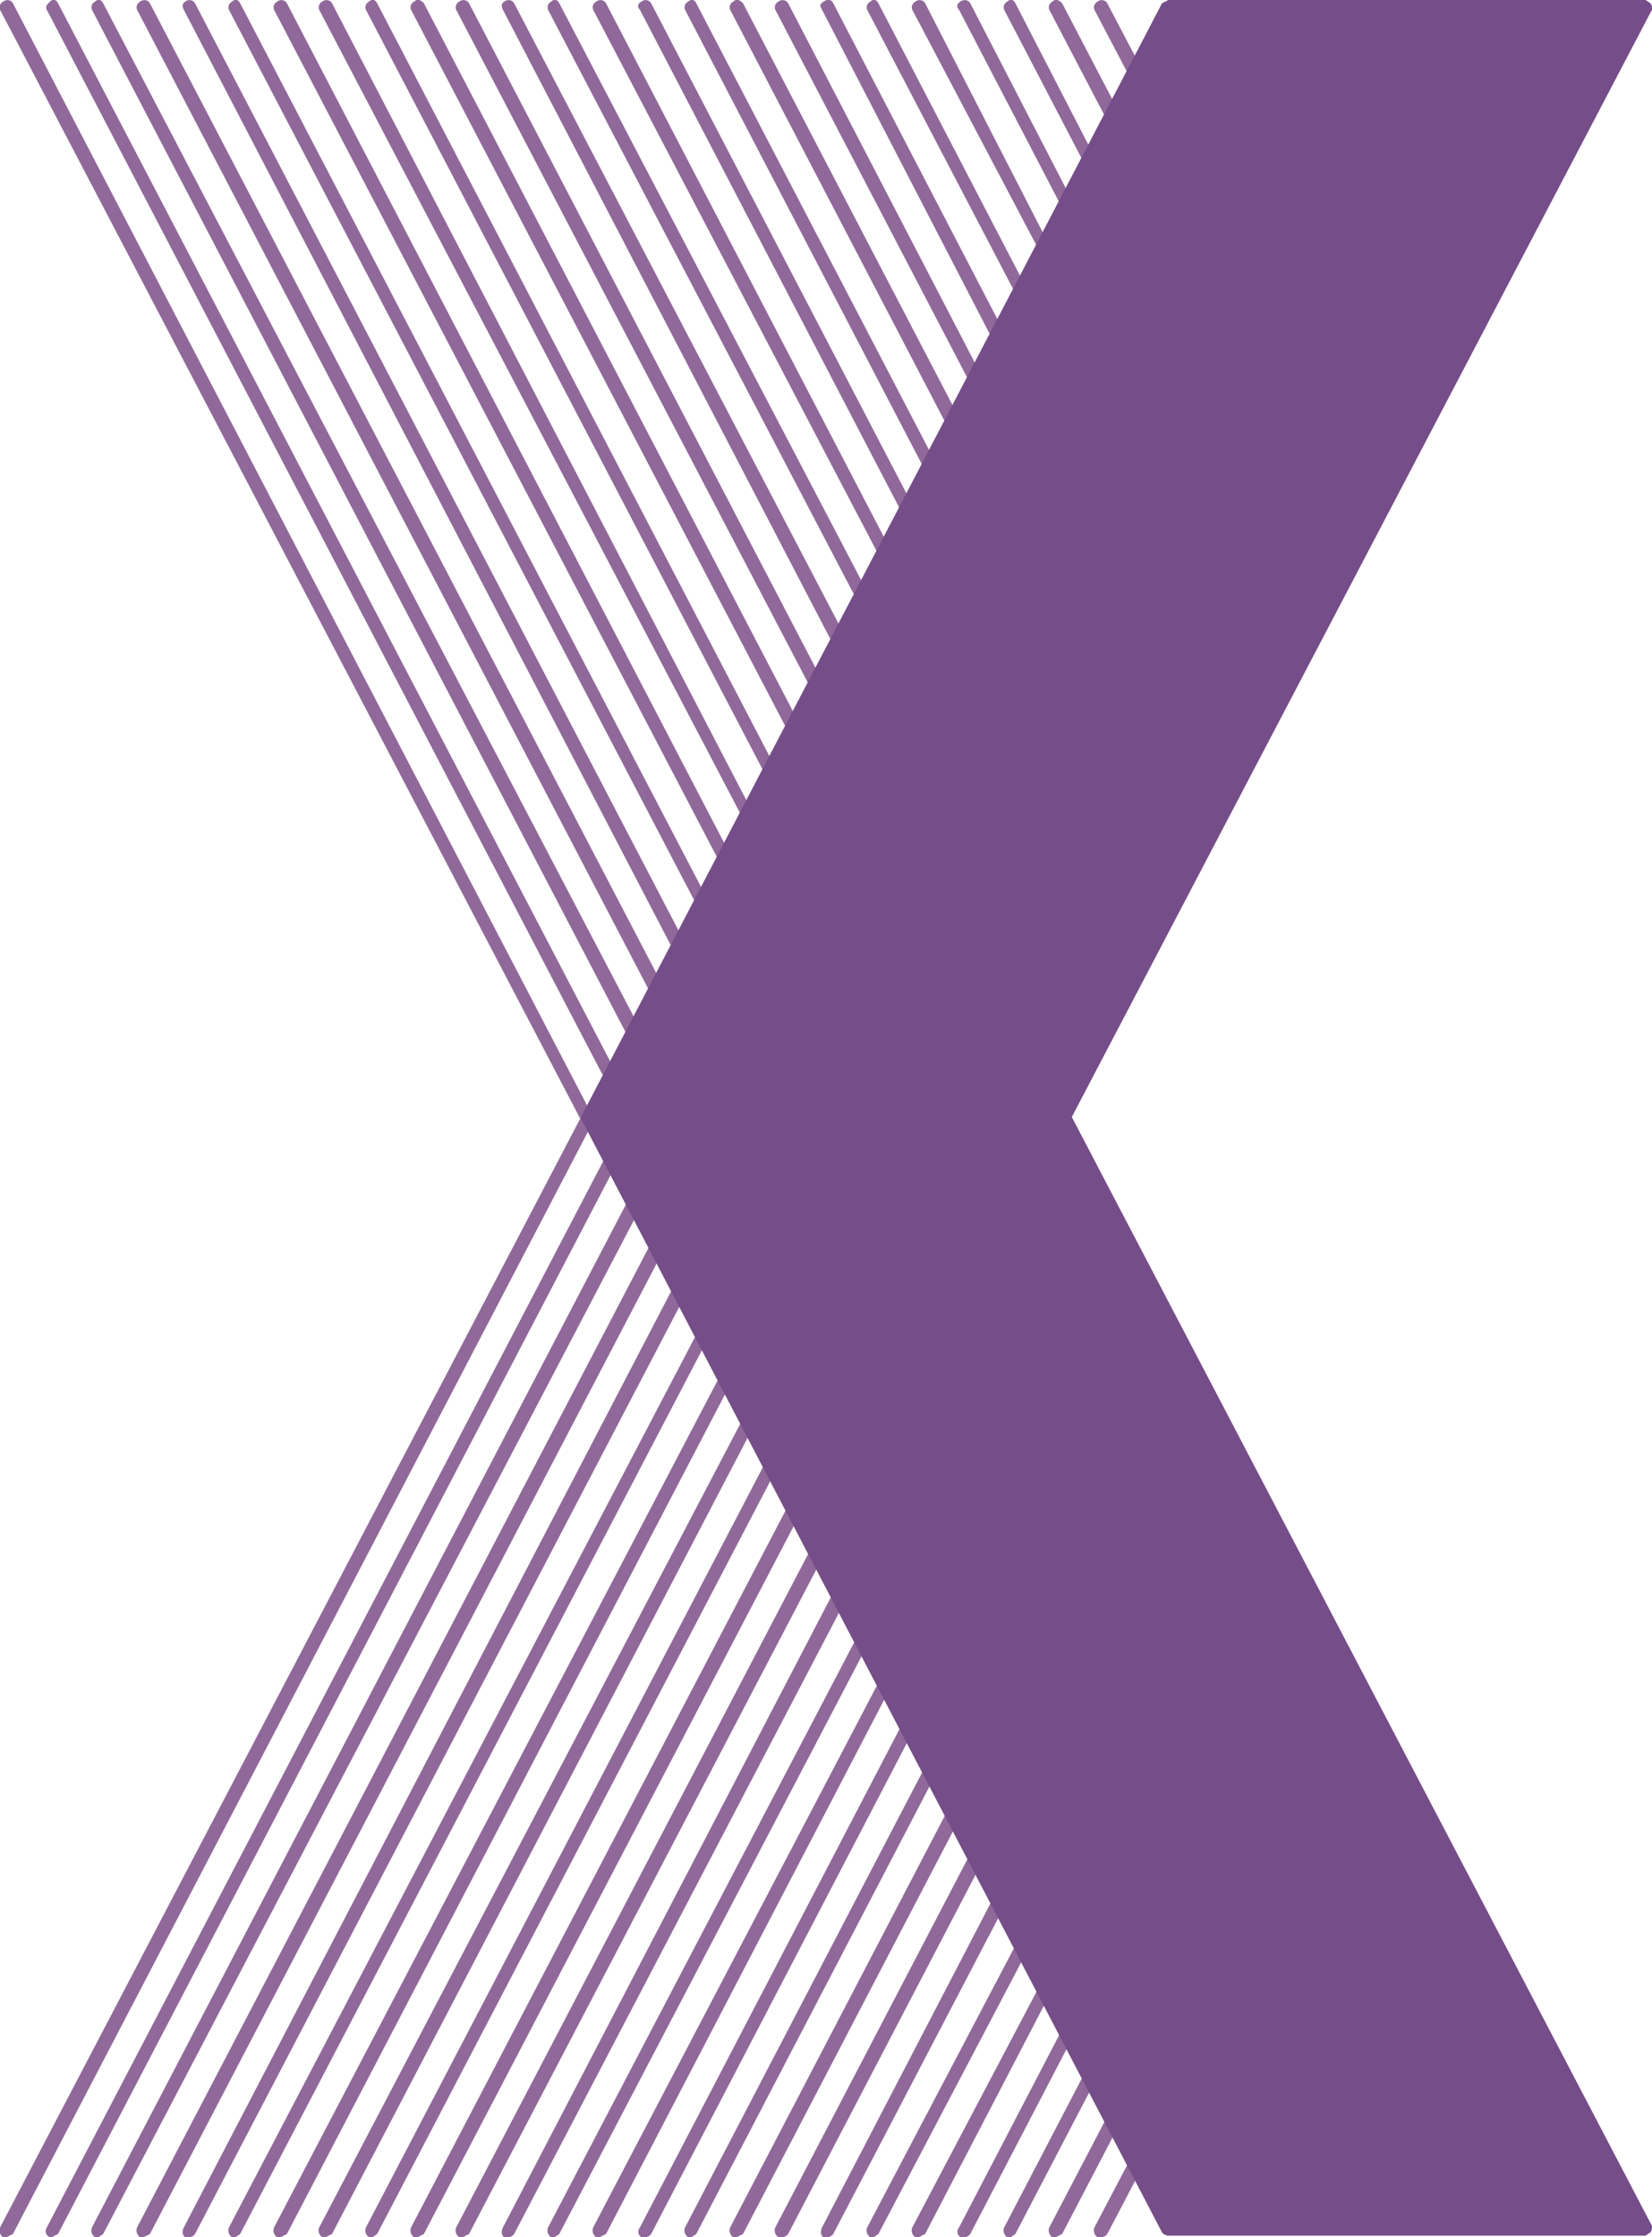 <svg xmlns="http://www.w3.org/2000/svg" viewBox="0 0 102.5 138.8"><g><g><path d="M67.2 10c.1.2.2.3.4.3h.2a.4.4 0 0 0 .1-.6L63 .2c-.1-.2-.3-.3-.5-.1a.4.4 0 0 0-.2.5zM65.8 12.7c.1.2.2.3.4.3h.1c.3-.1.3-.3.2-.6L60.2.2a.4.4 0 0 0-.6-.1c-.2.1-.3.3-.1.5zM64.4 15.4a.3.3 0 0 0 .3.3h.2a.4.4 0 0 0 .2-.5L57.4.2a.4.4 0 0 0-.6-.1.4.4 0 0 0-.2.5zM63 18.2c0 .1.2.2.3.2h.2a.4.4 0 0 0 .2-.5L54.5.2c-.1-.2-.3-.3-.5-.1a.4.4 0 0 0-.2.5zM61.5 20.9l.4.2h.2a.4.4 0 0 0 .2-.5L51.7.2c-.1-.2-.3-.3-.6-.1s-.2.3-.1.5zM60.1 23.6a.5.5 0 0 0 .4.2h.2a.4.4 0 0 0 .2-.5L48.9.2a.4.4 0 0 0-.6-.1.4.4 0 0 0-.2.5zM58.7 26.3a.5.5 0 0 0 .4.2h.2a.5.5 0 0 0 .2-.6L46.1.2c-.2-.2-.4-.3-.6-.1a.4.4 0 0 0-.2.5zM57.3 29l.4.2h.2a.4.4 0 0 0 .1-.6L43.2.2c-.1-.2-.3-.3-.5-.1a.4.4 0 0 0-.2.5zM55.9 31.7l.4.2h.2c.2-.1.2-.4.1-.6L40.4.2a.4.4 0 0 0-.6-.1c-.2.1-.3.3-.1.5zM54.5 34.4c0 .1.2.2.3.2h.2a.5.5 0 0 0 .2-.6L37.6.2a.4.4 0 0 0-.6-.1.4.4 0 0 0-.2.5zM53.1 37.1c0 .2.2.2.3.2h.2a.5.5 0 0 0 .2-.6L34.7.2c-.1-.2-.3-.3-.5-.1a.4.4 0 0 0-.2.5zM51.6 39.8a.4.4 0 0 0 .4.2h.2a.5.5 0 0 0 .2-.6L31.9.2a.4.4 0 0 0-.6-.1c-.2.1-.2.3-.1.5zM50.2 42.5c.1.2.2.3.4.3h.2a.5.5 0 0 0 .2-.6L29.1.2a.4.4 0 0 0-.6-.1.4.4 0 0 0-.2.5zM48.8 45.2c.1.2.2.3.4.3h.2a.4.4 0 0 0 .2-.6L26.3.2c-.2-.2-.4-.3-.6-.1a.4.4 0 0 0-.2.5zM47.4 47.9c.1.2.2.3.4.3h.2c.2-.1.2-.3.1-.6L23.4.2c-.1-.2-.3-.3-.5-.1a.4.4 0 0 0-.2.5zM46 50.6c.1.2.2.3.4.3h.2c.2-.1.2-.3.1-.5L20.6.2a.4.4 0 0 0-.6-.1.4.4 0 0 0-.2.5zM44.6 53.4c0 .1.2.2.3.2s.2 0 .2-.1a.4.4 0 0 0 .2-.5L17.8.2a.4.4 0 0 0-.6-.1.4.4 0 0 0-.2.5zM43.2 56.1c0 .1.2.2.3.2h.2a.4.4 0 0 0 .2-.5L14.9.2c-.1-.2-.3-.3-.5-.1a.4.4 0 0 0-.2.5zM41.7 58.8l.4.2h.2a.4.4 0 0 0 .2-.5L12.1.2a.4.4 0 0 0-.6-.1c-.2.1-.2.3-.1.5zM40.3 61.5l.4.2h.2a.5.5 0 0 0 .2-.6L9.3.2a.4.4 0 0 0-.6-.1.4.4 0 0 0-.2.5zM38.9 64.2l.4.2h.2a.5.5 0 0 0 .2-.6L6.4.2c-.1-.2-.3-.3-.5-.1a.4.4 0 0 0-.2.5zM37.5 66.9l.4.2h.2c.2-.1.2-.4.1-.6L3.6.2c-.1-.2-.3-.3-.5-.1s-.3.3-.2.5zM70 4.6a.4.4 0 0 0 .4.2h.2a.5.5 0 0 0 .2-.6l-2.1-4a.4.4 0 0 0-.6-.1.4.4 0 0 0-.2.5zM68.6 7.3c.1.2.2.2.4.2h.2a.5.5 0 0 0 .2-.6L65.9.2c-.2-.2-.4-.3-.6-.1a.4.4 0 0 0-.2.5zM67.8 128.6a.5.5 0 0 0-.6.2l-4.9 9.4a.5.5 0 0 0 .2.6h.2l.3-.2 4.9-9.4a.4.4 0 0 0-.1-.6zM66.3 125.9a.4.4 0 0 0-.5.2l-6.3 12.1a.4.4 0 0 0 .1.6h.2a.5.5 0 0 0 .4-.2l6.3-12.1a.4.4 0 0 0-.2-.6zM64.9 123.2a.4.4 0 0 0-.5.2l-7.8 14.8a.5.5 0 0 0 .2.6h.2l.4-.2 7.7-14.8a.5.5 0 0 0-.2-.6zM63.5 120.5a.4.4 0 0 0-.5.2l-9.2 17.5a.5.5 0 0 0 .2.6h.2l.3-.2 9.2-17.5a.4.4 0 0 0-.2-.6zM62.1 117.8c-.2-.1-.4-.1-.6.2L51 138.2c-.1.2-.1.5.1.6h.2a.5.5 0 0 0 .4-.2l10.6-20.3a.4.4 0 0 0-.2-.5zM60.7 115.1c-.2-.1-.5-.1-.6.1l-12 23a.5.5 0 0 0 .2.6h.2a.5.5 0 0 0 .4-.2l12-23a.4.4 0 0 0-.2-.5zM59.3 112.4c-.2-.1-.5-.1-.6.1l-13.4 25.7a.5.5 0 0 0 .2.6h.2l.4-.2 13.4-25.7a.4.4 0 0 0-.2-.5zM57.9 109.7a.4.4 0 0 0-.6.1l-14.8 28.4a.5.5 0 0 0 .2.6h.2l.3-.2L58 110.2c.2-.2.1-.4-.1-.5zM56.5 106.9a.5.5 0 0 0-.6.2l-16.2 31.1a.4.4 0 0 0 .1.6h.2a.5.5 0 0 0 .4-.2l16.2-31.1a.5.5 0 0 0-.1-.6zM55 104.2a.4.4 0 0 0-.5.2l-17.7 33.8a.5.5 0 0 0 .2.6h.2l.4-.2 17.6-33.8a.5.5 0 0 0-.2-.6zM53.6 101.5a.4.4 0 0 0-.5.2L34 138.2a.5.5 0 0 0 .2.6h.2l.3-.2 19.1-36.5a.5.5 0 0 0-.2-.6zM52.2 98.8c-.2-.1-.4 0-.6.2l-20.4 39.2c-.1.2-.1.5.1.6h.2a.5.5 0 0 0 .4-.2l20.5-39.2a.5.5 0 0 0-.2-.6zM50.8 96.1a.5.5 0 0 0-.6.2l-21.9 41.9a.5.5 0 0 0 .2.6h.2l.4-.2L51 96.7a.5.5 0 0 0-.2-.6zM49.4 93.4a.5.5 0 0 0-.6.2l-23.3 44.6a.5.5 0 0 0 .2.6h.2l.4-.2L49.6 94a.5.5 0 0 0-.2-.6zM48 90.7a.5.5 0 0 0-.6.2l-24.7 47.3a.5.5 0 0 0 .2.6h.2l.3-.2 24.7-47.3c.1-.2.1-.5-.1-.6zM46.6 88a.4.4 0 0 0-.6.2l-26.2 50a.5.5 0 0 0 .2.6h.2l.4-.2 26.1-50c.1-.3.1-.5-.1-.6zM45.1 85.3a.4.4 0 0 0-.5.2L17 138.2a.5.5 0 0 0 .2.6h.2l.4-.2 27.5-52.7a.4.4 0 0 0-.2-.6zM43.7 82.6c-.2-.1-.4-.1-.5.2l-29 55.4a.5.5 0 0 0 .2.6h.2l.3-.2 29-55.5a.4.4 0 0 0-.2-.5zM42.3 79.9c-.2-.1-.5-.1-.6.1l-30.3 58.2c-.1.2-.1.5.1.6h.2a.5.5 0 0 0 .4-.2l30.4-58.2a.4.4 0 0 0-.2-.5zM40.9 77.2a.4.4 0 0 0-.6.1L8.5 138.2a.5.5 0 0 0 .2.6h.2l.4-.2 31.8-60.9a.4.4 0 0 0-.2-.5zM39.5 74.5a.4.4 0 0 0-.6.1L5.7 138.2a.5.5 0 0 0 .2.6h.2l.3-.2L39.7 75a.4.4 0 0 0-.2-.5zM38.1 71.7a.5.5 0 0 0-.6.2L2.9 138.2a.4.4 0 0 0 .2.6h.1l.4-.2 34.6-66.3c.1-.2.1-.5-.1-.6zM36.8 69.6c.1-.1 0-.1 0-.2s.1-.1 0-.1L.8.2A.4.4 0 0 0 .2.1a.4.4 0 0 0-.2.5l36 68.8-36 68.8a.5.5 0 0 0 .2.6h.2l.4-.2 36-69zM70 134.2l-2.1 4a.5.5 0 0 0 .2.6h.2a.5.5 0 0 0 .4-.2l2.1-4a.4.4 0 1 0-.8-.4zM69.2 131.3a.5.5 0 0 0-.6.2l-3.5 6.7a.5.5 0 0 0 .2.6h.2l.4-.2 3.5-6.7a.5.5 0 0 0-.2-.6z" fill="#90699a"/><path d="M102.5.6a.6.6 0 0 0-.1-.4l-.3-.2H72.5l-.4.2-36 69c0 .1-.1.2 0 .3l36 69a.5.5 0 0 0 .4.2h29.6l.3-.2a.6.6 0 0 0 .1-.4l-36-68.8z" fill="#754d88"/></g></g></svg>